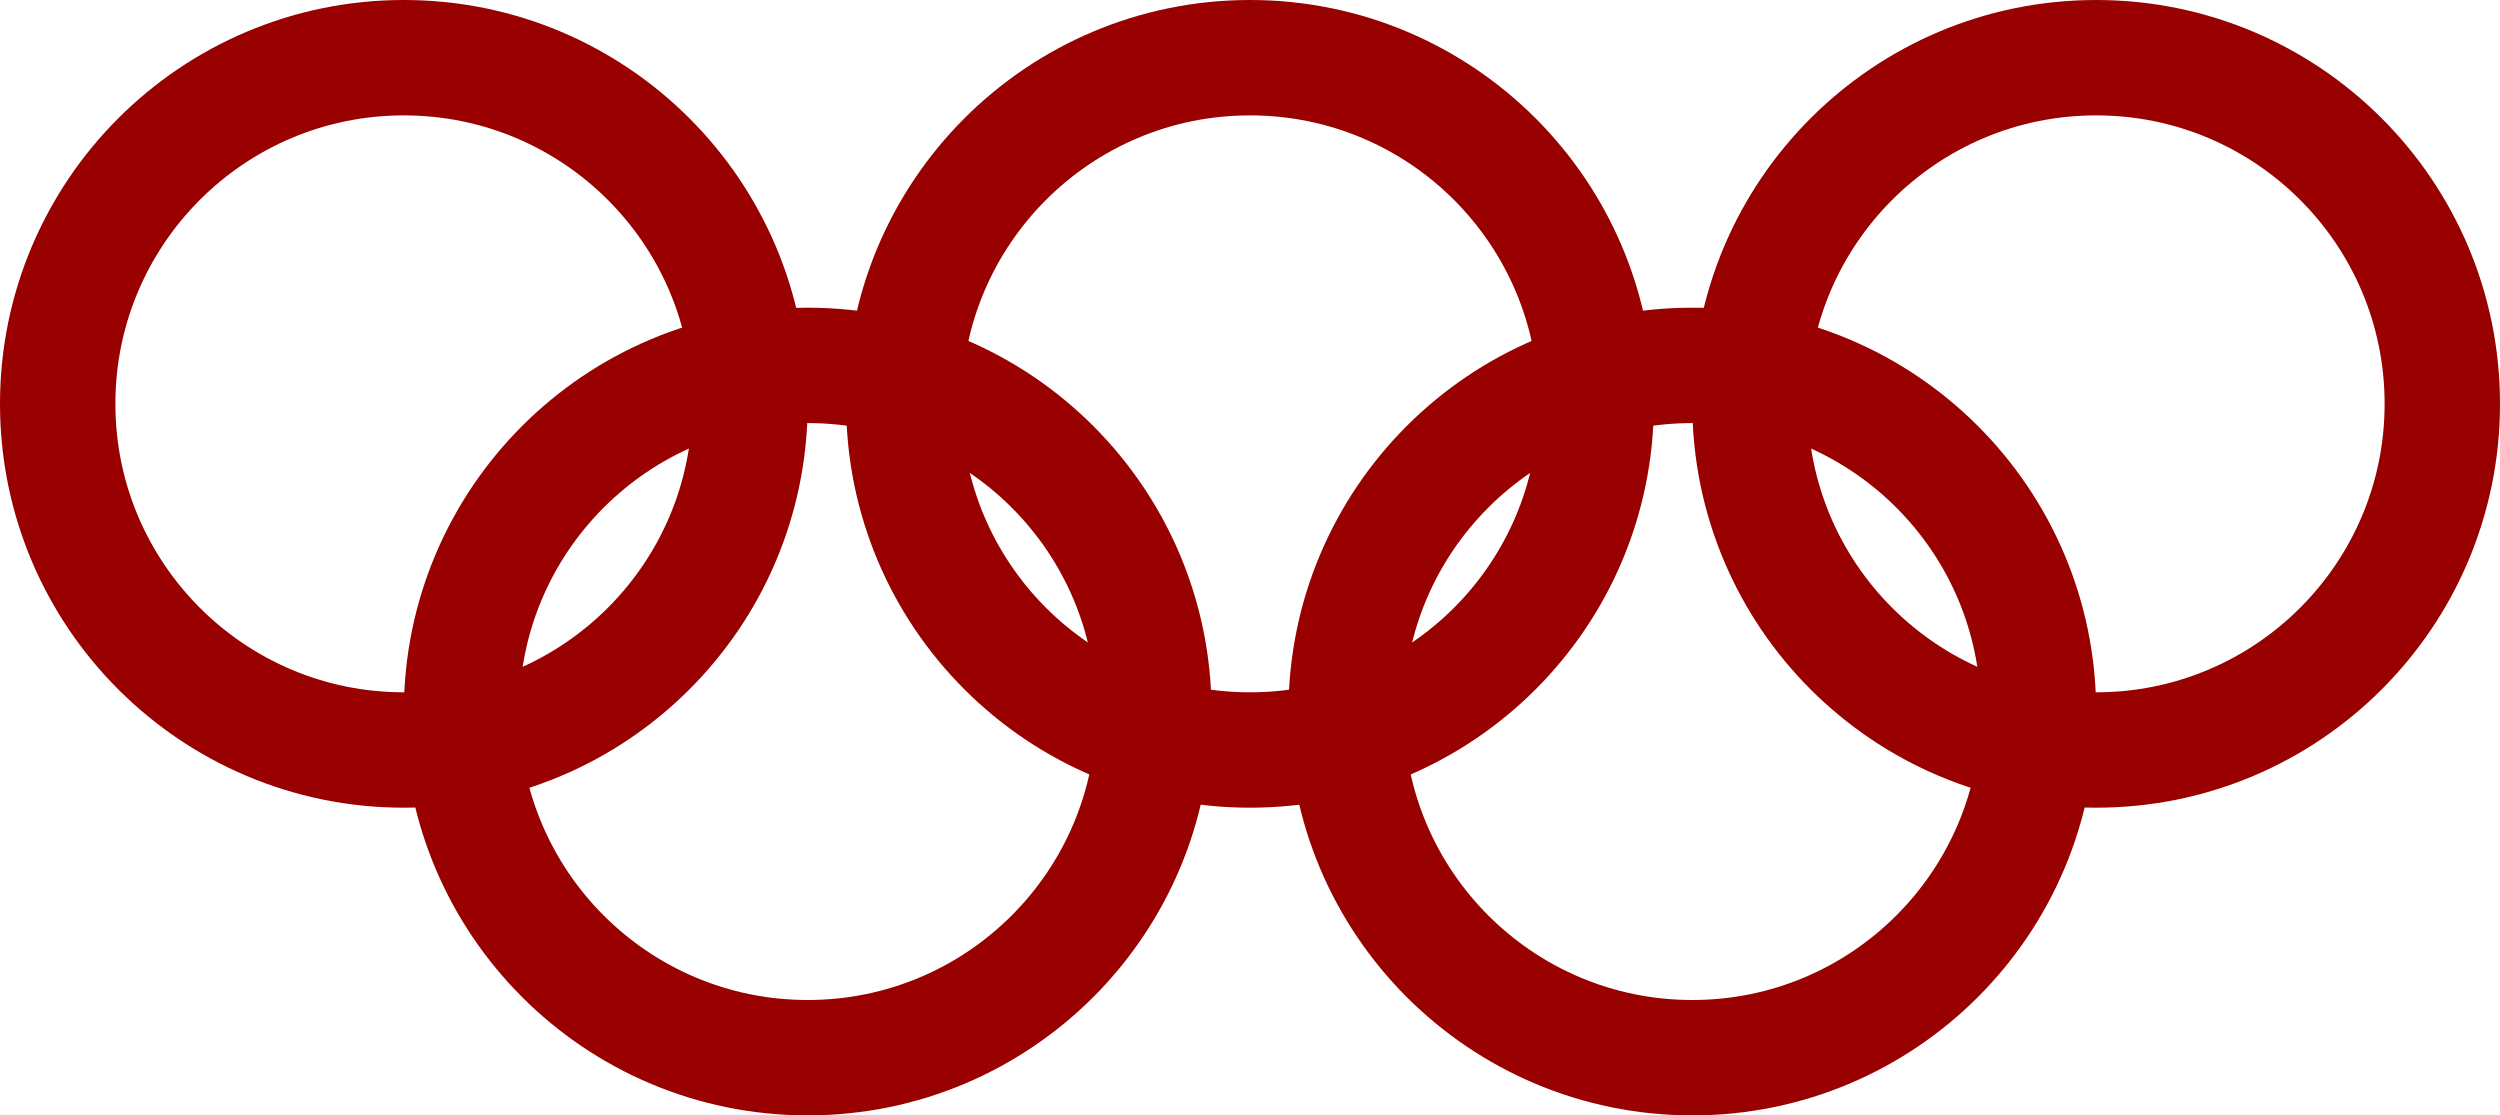 <svg width="130" height="58" viewBox="0 0 130 58" fill="none" xmlns="http://www.w3.org/2000/svg">
<circle cx="21" cy="21" r="18" stroke="#990000" stroke-width="6"/>
<circle cx="42" cy="37" r="18" stroke="#990000" stroke-width="6"/>
<circle cx="88" cy="37" r="18" stroke="#990000" stroke-width="6"/>
<circle cx="65" cy="21" r="18" stroke="#990000" stroke-width="6"/>
<circle cx="109" cy="21" r="18" stroke="#990000" stroke-width="6"/>
</svg>
